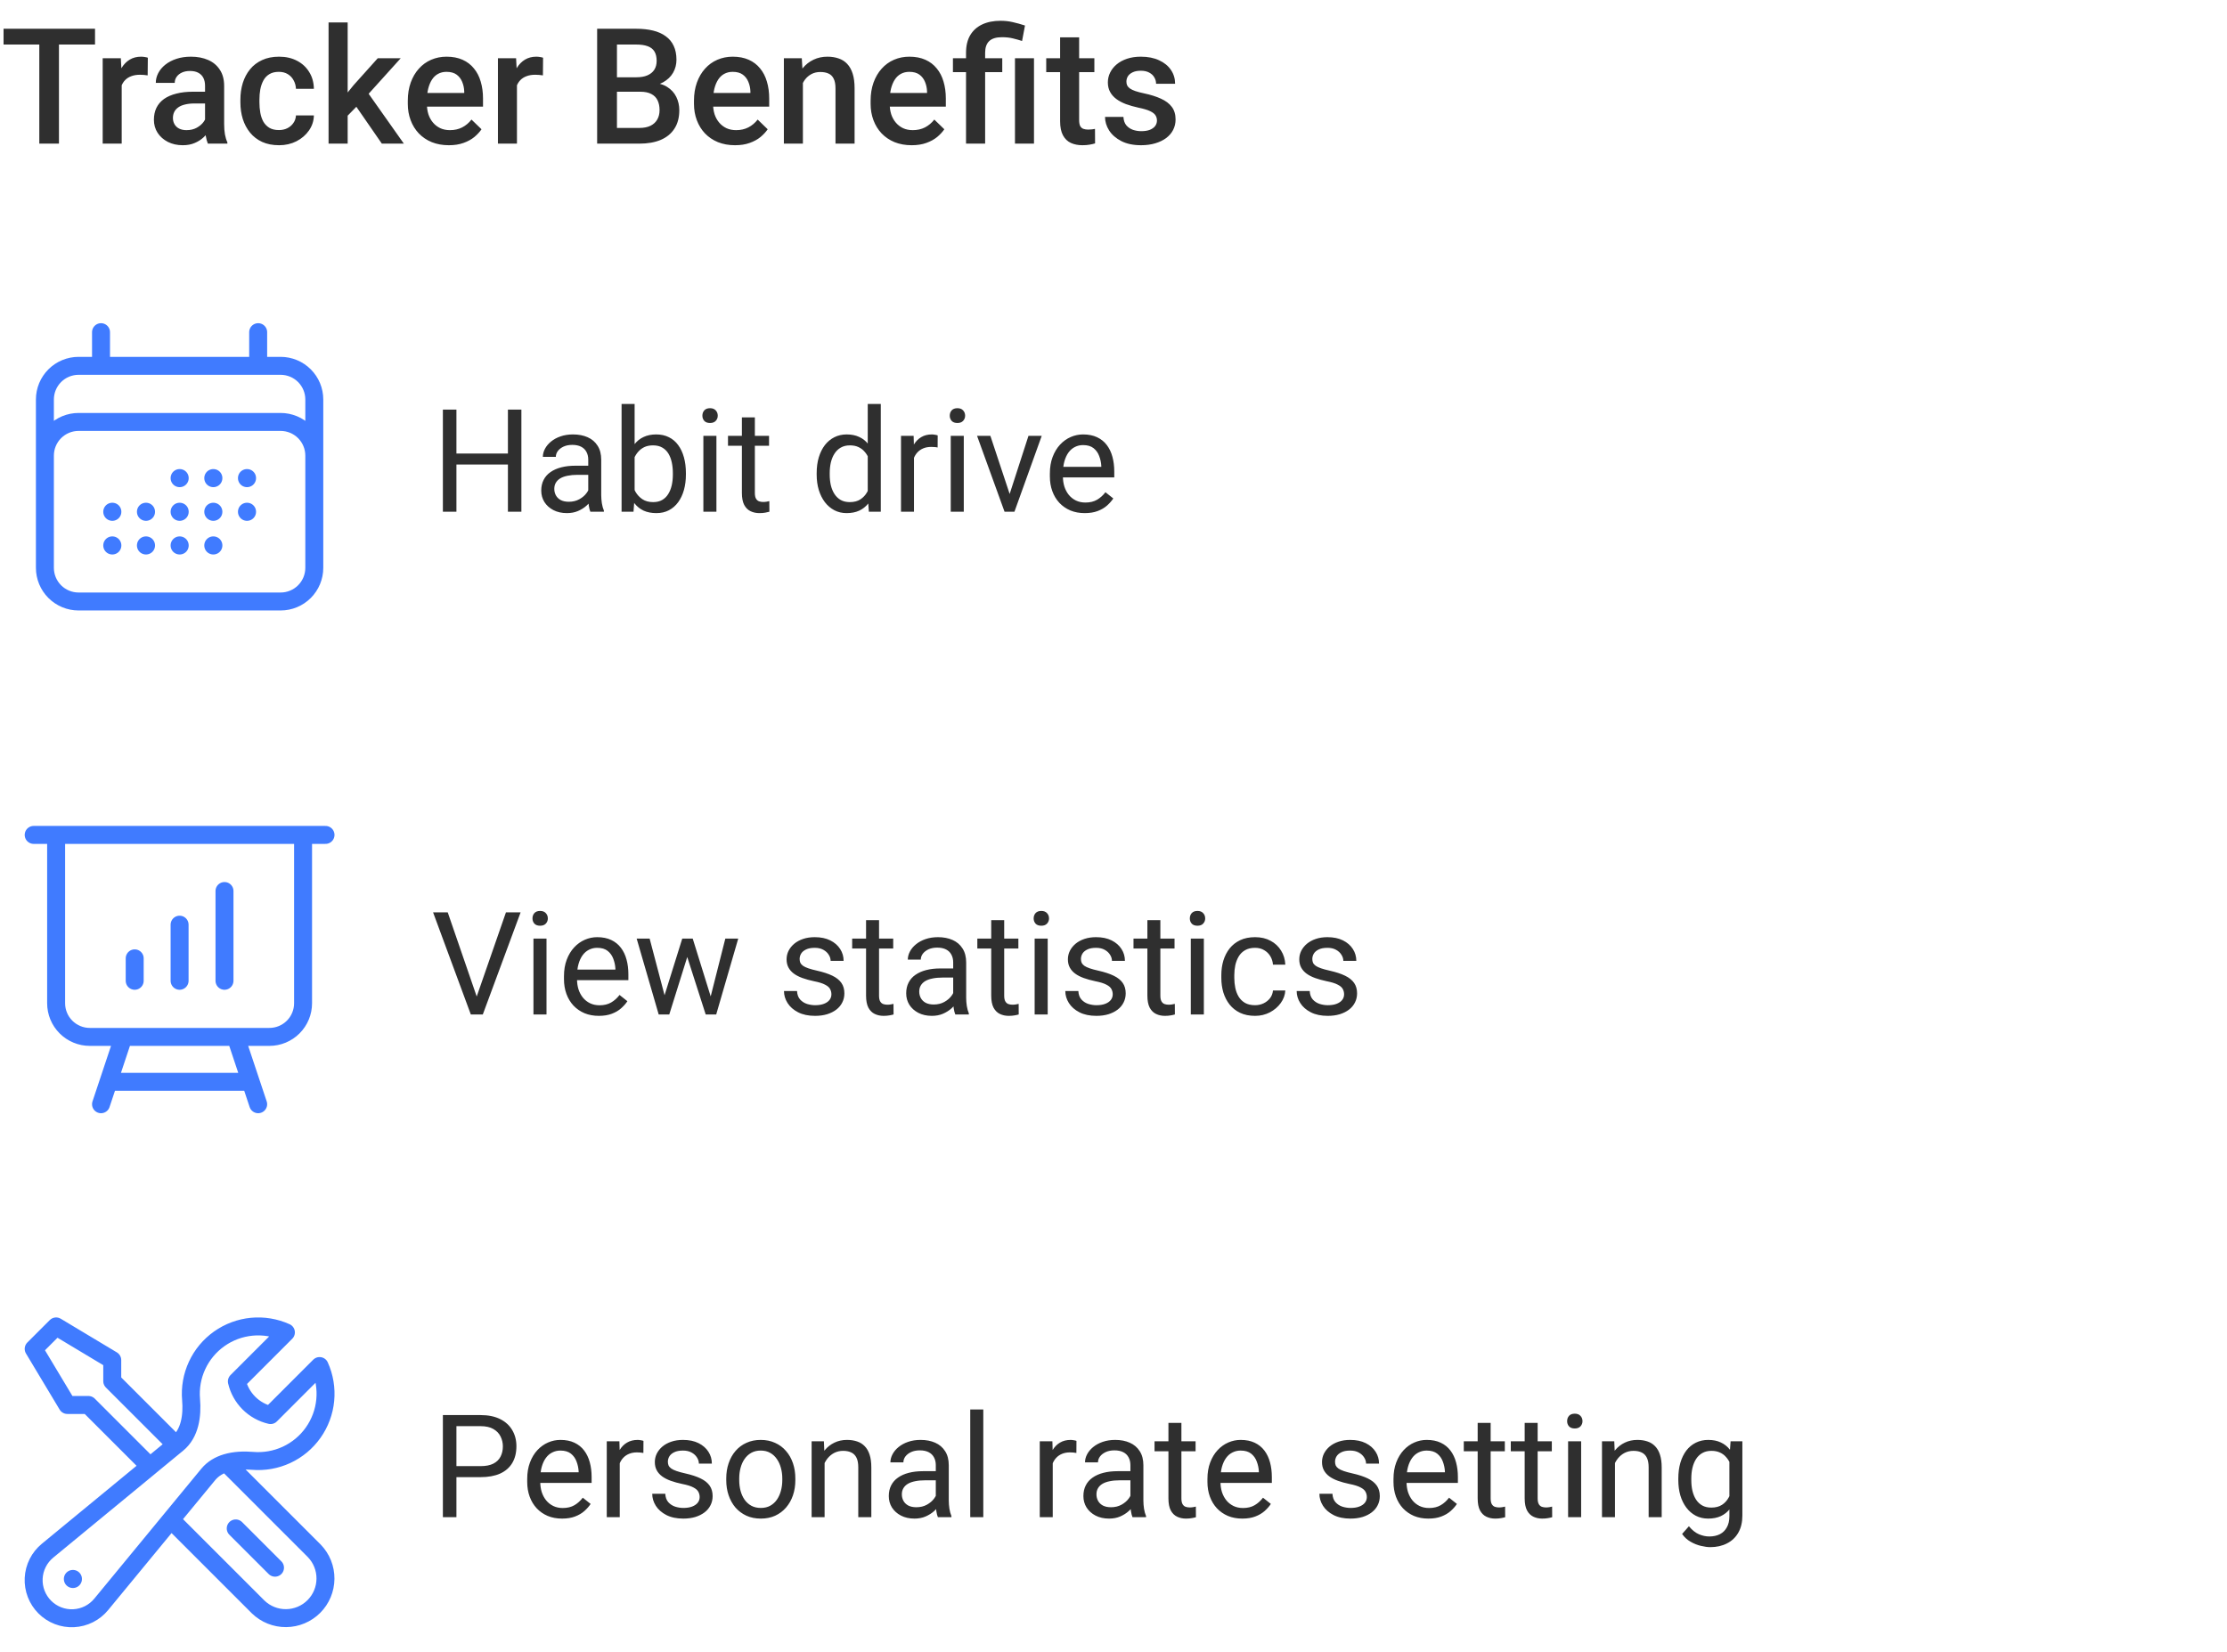 <svg width="248" height="184" viewBox="0 0 248 184" fill="none" xmlns="http://www.w3.org/2000/svg">
<path d="M6.565 3.203V16H4.377V3.203H6.565ZM10.582 3.203V4.961H0.396V3.203H10.582ZM13.553 8.301V16H11.435V6.49H13.456L13.553 8.301ZM16.462 6.429L16.444 8.397C16.315 8.374 16.175 8.356 16.023 8.345C15.876 8.333 15.729 8.327 15.583 8.327C15.22 8.327 14.9 8.38 14.625 8.485C14.35 8.585 14.118 8.731 13.931 8.925C13.749 9.112 13.608 9.341 13.509 9.61C13.409 9.88 13.351 10.182 13.333 10.516L12.85 10.551C12.85 9.953 12.908 9.399 13.025 8.89C13.143 8.38 13.318 7.932 13.553 7.545C13.793 7.158 14.092 6.856 14.449 6.64C14.812 6.423 15.231 6.314 15.706 6.314C15.835 6.314 15.973 6.326 16.119 6.35C16.271 6.373 16.386 6.399 16.462 6.429ZM22.834 14.093V9.558C22.834 9.218 22.773 8.925 22.649 8.679C22.526 8.433 22.339 8.242 22.087 8.107C21.841 7.973 21.53 7.905 21.155 7.905C20.81 7.905 20.511 7.964 20.259 8.081C20.007 8.198 19.811 8.356 19.67 8.556C19.529 8.755 19.459 8.98 19.459 9.232H17.35C17.35 8.857 17.44 8.494 17.622 8.143C17.804 7.791 18.067 7.478 18.413 7.202C18.759 6.927 19.172 6.71 19.652 6.552C20.133 6.394 20.672 6.314 21.27 6.314C21.984 6.314 22.617 6.435 23.168 6.675C23.725 6.915 24.161 7.278 24.477 7.765C24.8 8.245 24.961 8.849 24.961 9.575V13.803C24.961 14.236 24.99 14.626 25.049 14.972C25.113 15.312 25.204 15.607 25.321 15.859V16H23.15C23.051 15.771 22.972 15.481 22.913 15.13C22.86 14.773 22.834 14.427 22.834 14.093ZM23.142 10.217L23.159 11.526H21.639C21.246 11.526 20.9 11.565 20.602 11.641C20.303 11.711 20.054 11.816 19.855 11.957C19.655 12.098 19.506 12.268 19.406 12.467C19.307 12.666 19.257 12.892 19.257 13.144C19.257 13.396 19.315 13.627 19.433 13.838C19.55 14.043 19.72 14.204 19.942 14.321C20.171 14.438 20.446 14.497 20.769 14.497C21.202 14.497 21.58 14.409 21.902 14.233C22.23 14.052 22.488 13.832 22.676 13.574C22.863 13.31 22.963 13.062 22.975 12.827L23.66 13.768C23.59 14.008 23.47 14.266 23.3 14.541C23.13 14.816 22.907 15.08 22.632 15.332C22.362 15.578 22.037 15.78 21.656 15.938C21.281 16.097 20.848 16.176 20.355 16.176C19.734 16.176 19.181 16.053 18.694 15.807C18.208 15.555 17.827 15.218 17.552 14.796C17.276 14.368 17.139 13.885 17.139 13.346C17.139 12.842 17.232 12.396 17.42 12.01C17.613 11.617 17.895 11.289 18.264 11.025C18.639 10.762 19.096 10.562 19.635 10.428C20.174 10.287 20.789 10.217 21.48 10.217H23.142ZM31.061 14.488C31.406 14.488 31.717 14.421 31.992 14.286C32.273 14.146 32.499 13.952 32.669 13.706C32.845 13.46 32.941 13.176 32.959 12.854H34.954C34.942 13.469 34.761 14.028 34.409 14.532C34.058 15.036 33.592 15.438 33.012 15.736C32.432 16.029 31.79 16.176 31.087 16.176C30.36 16.176 29.727 16.053 29.189 15.807C28.649 15.555 28.201 15.209 27.844 14.77C27.486 14.33 27.217 13.823 27.035 13.249C26.859 12.675 26.771 12.06 26.771 11.403V11.096C26.771 10.44 26.859 9.824 27.035 9.25C27.217 8.67 27.486 8.16 27.844 7.721C28.201 7.281 28.649 6.938 29.189 6.692C29.727 6.44 30.357 6.314 31.078 6.314C31.84 6.314 32.508 6.467 33.082 6.771C33.656 7.07 34.107 7.489 34.435 8.028C34.77 8.562 34.942 9.183 34.954 9.892H32.959C32.941 9.54 32.853 9.224 32.695 8.942C32.543 8.655 32.326 8.427 32.045 8.257C31.77 8.087 31.439 8.002 31.052 8.002C30.624 8.002 30.27 8.09 29.988 8.266C29.707 8.436 29.487 8.67 29.329 8.969C29.171 9.262 29.057 9.593 28.986 9.962C28.922 10.325 28.89 10.703 28.89 11.096V11.403C28.89 11.796 28.922 12.177 28.986 12.546C29.051 12.915 29.162 13.246 29.32 13.539C29.484 13.826 29.707 14.058 29.988 14.233C30.27 14.403 30.627 14.488 31.061 14.488ZM38.716 2.5V16H36.589V2.5H38.716ZM44.622 6.49L40.482 11.078L38.215 13.398L37.661 11.605L39.375 9.487L42.065 6.49H44.622ZM42.522 16L39.437 11.535L40.773 10.05L44.974 16H42.522ZM49.983 16.176C49.28 16.176 48.645 16.061 48.076 15.833C47.514 15.599 47.033 15.273 46.635 14.857C46.242 14.441 45.94 13.952 45.73 13.39C45.519 12.827 45.413 12.221 45.413 11.57V11.219C45.413 10.475 45.522 9.801 45.738 9.197C45.955 8.594 46.257 8.078 46.644 7.65C47.03 7.217 47.487 6.886 48.015 6.657C48.542 6.429 49.113 6.314 49.728 6.314C50.408 6.314 51.003 6.429 51.513 6.657C52.023 6.886 52.444 7.208 52.778 7.624C53.118 8.034 53.37 8.523 53.534 9.092C53.704 9.66 53.789 10.287 53.789 10.973V11.878H46.441V10.357H51.697V10.19C51.685 9.81 51.609 9.452 51.469 9.118C51.334 8.784 51.126 8.515 50.845 8.31C50.563 8.104 50.188 8.002 49.72 8.002C49.368 8.002 49.055 8.078 48.779 8.23C48.51 8.377 48.284 8.591 48.102 8.872C47.921 9.153 47.78 9.493 47.681 9.892C47.587 10.284 47.54 10.727 47.54 11.219V11.57C47.54 11.986 47.596 12.373 47.707 12.73C47.824 13.082 47.994 13.39 48.217 13.653C48.44 13.917 48.709 14.125 49.025 14.277C49.342 14.424 49.702 14.497 50.106 14.497C50.616 14.497 51.07 14.395 51.469 14.19C51.867 13.984 52.213 13.694 52.506 13.319L53.622 14.4C53.417 14.699 53.15 14.986 52.822 15.262C52.494 15.531 52.093 15.751 51.618 15.921C51.149 16.091 50.605 16.176 49.983 16.176ZM57.568 8.301V16H55.45V6.49H57.472L57.568 8.301ZM60.477 6.429L60.46 8.397C60.331 8.374 60.19 8.356 60.038 8.345C59.892 8.333 59.745 8.327 59.599 8.327C59.235 8.327 58.916 8.38 58.641 8.485C58.365 8.585 58.134 8.731 57.946 8.925C57.765 9.112 57.624 9.341 57.524 9.61C57.425 9.88 57.366 10.182 57.349 10.516L56.865 10.551C56.865 9.953 56.924 9.399 57.041 8.89C57.158 8.38 57.334 7.932 57.568 7.545C57.809 7.158 58.107 6.856 58.465 6.64C58.828 6.423 59.247 6.314 59.722 6.314C59.851 6.314 59.988 6.326 60.135 6.35C60.287 6.373 60.401 6.399 60.477 6.429ZM71.297 10.217H68.036L68.019 8.608H70.866C71.347 8.608 71.754 8.538 72.088 8.397C72.428 8.251 72.686 8.043 72.861 7.773C73.037 7.498 73.125 7.167 73.125 6.78C73.125 6.353 73.043 6.004 72.879 5.734C72.715 5.465 72.463 5.269 72.123 5.146C71.789 5.022 71.361 4.961 70.84 4.961H68.704V16H66.498V3.203H70.84C71.543 3.203 72.17 3.271 72.721 3.405C73.277 3.54 73.749 3.751 74.136 4.038C74.528 4.319 74.824 4.677 75.023 5.11C75.228 5.544 75.331 6.06 75.331 6.657C75.331 7.185 75.205 7.668 74.953 8.107C74.701 8.541 74.329 8.896 73.837 9.171C73.345 9.446 72.732 9.61 72 9.663L71.297 10.217ZM71.2 16H67.342L68.335 14.251H71.2C71.698 14.251 72.114 14.169 72.448 14.005C72.782 13.835 73.031 13.604 73.195 13.31C73.365 13.012 73.45 12.663 73.45 12.265C73.45 11.849 73.377 11.488 73.231 11.184C73.084 10.873 72.853 10.636 72.536 10.472C72.22 10.302 71.807 10.217 71.297 10.217H68.818L68.836 8.608H72.061L72.562 9.215C73.266 9.238 73.843 9.394 74.294 9.681C74.751 9.968 75.091 10.34 75.314 10.797C75.536 11.254 75.647 11.746 75.647 12.273C75.647 13.088 75.469 13.771 75.111 14.321C74.76 14.872 74.253 15.291 73.591 15.578C72.929 15.859 72.132 16 71.2 16ZM81.853 16.176C81.149 16.176 80.514 16.061 79.945 15.833C79.383 15.599 78.902 15.273 78.504 14.857C78.111 14.441 77.81 13.952 77.599 13.39C77.388 12.827 77.282 12.221 77.282 11.57V11.219C77.282 10.475 77.391 9.801 77.607 9.197C77.824 8.594 78.126 8.078 78.513 7.65C78.899 7.217 79.356 6.886 79.884 6.657C80.411 6.429 80.982 6.314 81.598 6.314C82.277 6.314 82.872 6.429 83.382 6.657C83.892 6.886 84.314 7.208 84.647 7.624C84.987 8.034 85.239 8.523 85.403 9.092C85.573 9.66 85.658 10.287 85.658 10.973V11.878H78.311V10.357H83.566V10.19C83.555 9.81 83.478 9.452 83.338 9.118C83.203 8.784 82.995 8.515 82.714 8.31C82.433 8.104 82.058 8.002 81.589 8.002C81.237 8.002 80.924 8.078 80.648 8.23C80.379 8.377 80.153 8.591 79.972 8.872C79.79 9.153 79.649 9.493 79.55 9.892C79.456 10.284 79.409 10.727 79.409 11.219V11.57C79.409 11.986 79.465 12.373 79.576 12.73C79.693 13.082 79.863 13.39 80.086 13.653C80.309 13.917 80.578 14.125 80.894 14.277C81.211 14.424 81.571 14.497 81.976 14.497C82.485 14.497 82.939 14.395 83.338 14.19C83.736 13.984 84.082 13.694 84.375 13.319L85.491 14.4C85.286 14.699 85.019 14.986 84.691 15.262C84.363 15.531 83.962 15.751 83.487 15.921C83.019 16.091 82.474 16.176 81.853 16.176ZM89.411 8.521V16H87.293V6.49H89.288L89.411 8.521ZM89.033 10.894L88.348 10.885C88.353 10.211 88.447 9.593 88.629 9.03C88.816 8.468 89.074 7.984 89.402 7.58C89.736 7.176 90.135 6.865 90.598 6.648C91.061 6.426 91.576 6.314 92.144 6.314C92.602 6.314 93.015 6.379 93.384 6.508C93.759 6.631 94.078 6.833 94.342 7.114C94.611 7.396 94.816 7.762 94.957 8.213C95.098 8.658 95.168 9.206 95.168 9.856V16H93.041V9.848C93.041 9.391 92.974 9.03 92.839 8.767C92.71 8.497 92.519 8.307 92.268 8.195C92.022 8.078 91.714 8.02 91.345 8.02C90.981 8.02 90.656 8.096 90.369 8.248C90.082 8.4 89.839 8.608 89.64 8.872C89.446 9.136 89.297 9.44 89.191 9.786C89.086 10.132 89.033 10.501 89.033 10.894ZM101.522 16.176C100.819 16.176 100.184 16.061 99.615 15.833C99.053 15.599 98.572 15.273 98.174 14.857C97.781 14.441 97.48 13.952 97.269 13.39C97.058 12.827 96.952 12.221 96.952 11.57V11.219C96.952 10.475 97.061 9.801 97.277 9.197C97.494 8.594 97.796 8.078 98.183 7.65C98.569 7.217 99.026 6.886 99.554 6.657C100.081 6.429 100.652 6.314 101.268 6.314C101.947 6.314 102.542 6.429 103.052 6.657C103.562 6.886 103.983 7.208 104.317 7.624C104.657 8.034 104.909 8.523 105.073 9.092C105.243 9.66 105.328 10.287 105.328 10.973V11.878H97.981V10.357H103.236V10.19C103.225 9.81 103.148 9.452 103.008 9.118C102.873 8.784 102.665 8.515 102.384 8.31C102.103 8.104 101.728 8.002 101.259 8.002C100.907 8.002 100.594 8.078 100.318 8.23C100.049 8.377 99.823 8.591 99.642 8.872C99.46 9.153 99.319 9.493 99.22 9.892C99.126 10.284 99.079 10.727 99.079 11.219V11.57C99.079 11.986 99.135 12.373 99.246 12.73C99.363 13.082 99.533 13.39 99.756 13.653C99.978 13.917 100.248 14.125 100.564 14.277C100.881 14.424 101.241 14.497 101.646 14.497C102.155 14.497 102.609 14.395 103.008 14.19C103.406 13.984 103.752 13.694 104.045 13.319L105.161 14.4C104.956 14.699 104.689 14.986 104.361 15.262C104.033 15.531 103.632 15.751 103.157 15.921C102.688 16.091 102.144 16.176 101.522 16.176ZM109.705 16H107.578V5.875C107.578 5.107 107.73 4.46 108.035 3.933C108.346 3.405 108.788 3.004 109.362 2.729C109.942 2.453 110.631 2.315 111.428 2.315C111.896 2.315 112.348 2.365 112.781 2.465C113.221 2.564 113.675 2.69 114.144 2.843L113.818 4.565C113.52 4.466 113.188 4.372 112.825 4.284C112.462 4.19 112.043 4.144 111.568 4.144C110.93 4.144 110.458 4.29 110.153 4.583C109.854 4.87 109.705 5.301 109.705 5.875V16ZM111.612 6.49V8.037H106.119V6.49H111.612ZM115.146 6.49V16H113.027V6.49H115.146ZM121.869 6.49V8.037H116.508V6.49H121.869ZM118.055 4.161H120.173V13.372C120.173 13.665 120.214 13.891 120.296 14.049C120.384 14.201 120.504 14.304 120.656 14.356C120.809 14.409 120.987 14.435 121.192 14.435C121.339 14.435 121.479 14.427 121.614 14.409C121.749 14.392 121.857 14.374 121.939 14.356L121.948 15.974C121.772 16.026 121.567 16.073 121.333 16.114C121.104 16.155 120.841 16.176 120.542 16.176C120.056 16.176 119.625 16.091 119.25 15.921C118.875 15.745 118.582 15.461 118.371 15.068C118.16 14.676 118.055 14.154 118.055 13.504V4.161ZM128.839 13.425C128.839 13.214 128.786 13.023 128.681 12.854C128.575 12.678 128.373 12.52 128.074 12.379C127.781 12.238 127.348 12.109 126.773 11.992C126.27 11.881 125.807 11.749 125.385 11.597C124.969 11.438 124.611 11.248 124.312 11.025C124.014 10.803 123.782 10.539 123.618 10.234C123.454 9.93 123.372 9.578 123.372 9.18C123.372 8.793 123.457 8.427 123.627 8.081C123.797 7.735 124.04 7.431 124.356 7.167C124.673 6.903 125.057 6.695 125.508 6.543C125.965 6.391 126.475 6.314 127.037 6.314C127.834 6.314 128.517 6.449 129.085 6.719C129.659 6.982 130.099 7.343 130.403 7.8C130.708 8.251 130.86 8.761 130.86 9.329H128.742C128.742 9.077 128.678 8.843 128.549 8.626C128.426 8.403 128.238 8.225 127.986 8.09C127.734 7.949 127.418 7.879 127.037 7.879C126.674 7.879 126.372 7.938 126.132 8.055C125.897 8.166 125.722 8.312 125.604 8.494C125.493 8.676 125.438 8.875 125.438 9.092C125.438 9.25 125.467 9.394 125.525 9.522C125.59 9.646 125.695 9.76 125.842 9.865C125.988 9.965 126.188 10.059 126.439 10.146C126.697 10.234 127.02 10.319 127.406 10.401C128.133 10.554 128.757 10.75 129.278 10.99C129.806 11.225 130.21 11.529 130.491 11.904C130.772 12.273 130.913 12.742 130.913 13.31C130.913 13.732 130.822 14.119 130.641 14.471C130.465 14.816 130.207 15.118 129.867 15.376C129.527 15.628 129.12 15.824 128.646 15.965C128.177 16.105 127.649 16.176 127.063 16.176C126.202 16.176 125.473 16.023 124.875 15.719C124.277 15.408 123.823 15.013 123.513 14.532C123.208 14.046 123.056 13.542 123.056 13.021H125.104C125.127 13.413 125.235 13.727 125.429 13.961C125.628 14.19 125.874 14.356 126.167 14.462C126.466 14.562 126.773 14.611 127.09 14.611C127.471 14.611 127.79 14.562 128.048 14.462C128.306 14.356 128.502 14.216 128.637 14.04C128.771 13.858 128.839 13.653 128.839 13.425Z" fill="#2F2F2F"/>
<path d="M11.25 37V40.75M28.75 37V40.75M5 63.25V44.5C5 43.505 5.395 42.552 6.098 41.848C6.802 41.145 7.755 40.75 8.75 40.75H31.25C32.245 40.75 33.198 41.145 33.902 41.848C34.605 42.552 35 43.505 35 44.5V63.25M5 63.25C5 64.245 5.395 65.198 6.098 65.902C6.802 66.605 7.755 67 8.75 67H31.25C32.245 67 33.198 66.605 33.902 65.902C34.605 65.198 35 64.245 35 63.25M5 63.25V50.75C5 49.755 5.395 48.802 6.098 48.098C6.802 47.395 7.755 47 8.75 47H31.25C32.245 47 33.198 47.395 33.902 48.098C34.605 48.802 35 49.755 35 50.75V63.25M20 53.25H20.013V53.263H20V53.25ZM20 57H20.013V57.013H20V57ZM20 60.75H20.013V60.763H20V60.75ZM16.25 57H16.263V57.013H16.25V57ZM16.25 60.75H16.263V60.763H16.25V60.75ZM12.5 57H12.513V57.013H12.5V57ZM12.5 60.75H12.513V60.763H12.5V60.75ZM23.75 53.25H23.763V53.263H23.75V53.25ZM23.75 57H23.763V57.013H23.75V57ZM23.75 60.75H23.763V60.763H23.75V60.75ZM27.5 53.25H27.513V53.263H27.5V53.25ZM27.5 57H27.513V57.013H27.5V57Z" stroke="#407BFF" stroke-width="2" stroke-linecap="round" stroke-linejoin="round"/>
<path d="M56.75 50.516V51.742H50.594V50.516H56.75ZM50.828 45.625V57H49.32V45.625H50.828ZM58.062 45.625V57H56.562V45.625H58.062ZM65.508 55.555V51.203C65.508 50.87 65.44 50.581 65.305 50.336C65.174 50.086 64.977 49.893 64.711 49.758C64.445 49.622 64.117 49.555 63.727 49.555C63.362 49.555 63.042 49.617 62.766 49.742C62.495 49.867 62.281 50.031 62.125 50.234C61.974 50.438 61.898 50.656 61.898 50.891H60.453C60.453 50.589 60.531 50.289 60.688 49.992C60.844 49.695 61.068 49.427 61.359 49.188C61.656 48.943 62.01 48.75 62.422 48.609C62.839 48.464 63.302 48.391 63.812 48.391C64.427 48.391 64.969 48.495 65.438 48.703C65.912 48.911 66.281 49.227 66.547 49.648C66.818 50.065 66.953 50.589 66.953 51.219V55.156C66.953 55.438 66.977 55.737 67.023 56.055C67.076 56.372 67.151 56.646 67.25 56.875V57H65.742C65.669 56.833 65.612 56.612 65.57 56.336C65.529 56.055 65.508 55.794 65.508 55.555ZM65.758 51.875L65.773 52.891H64.312C63.901 52.891 63.534 52.925 63.211 52.992C62.888 53.055 62.617 53.151 62.398 53.281C62.18 53.411 62.013 53.575 61.898 53.773C61.784 53.966 61.727 54.193 61.727 54.453C61.727 54.719 61.786 54.961 61.906 55.18C62.026 55.398 62.206 55.573 62.445 55.703C62.69 55.828 62.99 55.891 63.344 55.891C63.786 55.891 64.177 55.797 64.516 55.609C64.854 55.422 65.122 55.193 65.32 54.922C65.523 54.651 65.633 54.388 65.648 54.133L66.266 54.828C66.229 55.047 66.13 55.289 65.969 55.555C65.807 55.82 65.591 56.075 65.32 56.32C65.055 56.56 64.737 56.76 64.367 56.922C64.003 57.078 63.591 57.156 63.133 57.156C62.56 57.156 62.057 57.044 61.625 56.82C61.198 56.596 60.865 56.297 60.625 55.922C60.391 55.542 60.273 55.117 60.273 54.648C60.273 54.195 60.362 53.797 60.539 53.453C60.716 53.104 60.971 52.815 61.305 52.586C61.638 52.352 62.039 52.175 62.508 52.055C62.977 51.935 63.5 51.875 64.078 51.875H65.758ZM69.219 45H70.672V55.359L70.547 57H69.219V45ZM76.383 52.703V52.867C76.383 53.482 76.31 54.052 76.164 54.578C76.018 55.099 75.805 55.552 75.523 55.938C75.242 56.323 74.898 56.622 74.492 56.836C74.086 57.05 73.62 57.156 73.094 57.156C72.557 57.156 72.086 57.065 71.68 56.883C71.279 56.695 70.94 56.427 70.664 56.078C70.388 55.729 70.167 55.307 70 54.812C69.838 54.318 69.727 53.76 69.664 53.141V52.422C69.727 51.797 69.838 51.237 70 50.742C70.167 50.247 70.388 49.825 70.664 49.477C70.94 49.122 71.279 48.854 71.68 48.672C72.081 48.484 72.547 48.391 73.078 48.391C73.609 48.391 74.081 48.495 74.492 48.703C74.904 48.906 75.247 49.198 75.523 49.578C75.805 49.958 76.018 50.414 76.164 50.945C76.31 51.471 76.383 52.057 76.383 52.703ZM74.93 52.867V52.703C74.93 52.281 74.891 51.885 74.812 51.516C74.734 51.141 74.609 50.812 74.438 50.531C74.266 50.245 74.039 50.021 73.758 49.859C73.477 49.693 73.13 49.609 72.719 49.609C72.354 49.609 72.037 49.672 71.766 49.797C71.5 49.922 71.273 50.091 71.086 50.305C70.898 50.513 70.745 50.753 70.625 51.023C70.51 51.289 70.424 51.565 70.367 51.852V53.734C70.451 54.099 70.586 54.45 70.773 54.789C70.966 55.122 71.221 55.396 71.539 55.609C71.862 55.823 72.26 55.93 72.734 55.93C73.125 55.93 73.458 55.852 73.734 55.695C74.016 55.534 74.242 55.312 74.414 55.031C74.591 54.75 74.721 54.425 74.805 54.055C74.888 53.685 74.93 53.289 74.93 52.867ZM79.781 48.547V57H78.328V48.547H79.781ZM78.219 46.305C78.219 46.07 78.289 45.872 78.43 45.711C78.576 45.55 78.789 45.469 79.07 45.469C79.346 45.469 79.557 45.55 79.703 45.711C79.854 45.872 79.93 46.07 79.93 46.305C79.93 46.529 79.854 46.721 79.703 46.883C79.557 47.039 79.346 47.117 79.07 47.117C78.789 47.117 78.576 47.039 78.43 46.883C78.289 46.721 78.219 46.529 78.219 46.305ZM85.641 48.547V49.656H81.07V48.547H85.641ZM82.617 46.492H84.062V54.906C84.062 55.193 84.107 55.409 84.195 55.555C84.284 55.7 84.398 55.797 84.539 55.844C84.68 55.891 84.831 55.914 84.992 55.914C85.112 55.914 85.237 55.904 85.367 55.883C85.503 55.857 85.604 55.836 85.672 55.82L85.68 57C85.565 57.036 85.414 57.07 85.227 57.102C85.044 57.138 84.823 57.156 84.562 57.156C84.208 57.156 83.883 57.086 83.586 56.945C83.289 56.805 83.052 56.57 82.875 56.242C82.703 55.909 82.617 55.461 82.617 54.898V46.492ZM96.633 55.359V45H98.086V57H96.758L96.633 55.359ZM90.945 52.867V52.703C90.945 52.057 91.023 51.471 91.18 50.945C91.341 50.414 91.568 49.958 91.859 49.578C92.156 49.198 92.508 48.906 92.914 48.703C93.326 48.495 93.784 48.391 94.289 48.391C94.82 48.391 95.284 48.484 95.68 48.672C96.081 48.854 96.419 49.122 96.695 49.477C96.977 49.825 97.198 50.247 97.359 50.742C97.521 51.237 97.633 51.797 97.695 52.422V53.141C97.638 53.76 97.526 54.318 97.359 54.812C97.198 55.307 96.977 55.729 96.695 56.078C96.419 56.427 96.081 56.695 95.68 56.883C95.279 57.065 94.81 57.156 94.273 57.156C93.779 57.156 93.326 57.05 92.914 56.836C92.508 56.622 92.156 56.323 91.859 55.938C91.568 55.552 91.341 55.099 91.18 54.578C91.023 54.052 90.945 53.482 90.945 52.867ZM92.398 52.703V52.867C92.398 53.289 92.44 53.685 92.523 54.055C92.612 54.425 92.747 54.75 92.93 55.031C93.112 55.312 93.344 55.534 93.625 55.695C93.906 55.852 94.242 55.93 94.633 55.93C95.112 55.93 95.505 55.828 95.812 55.625C96.125 55.422 96.375 55.154 96.562 54.82C96.75 54.487 96.896 54.125 97 53.734V51.852C96.938 51.565 96.846 51.289 96.727 51.023C96.612 50.753 96.461 50.513 96.273 50.305C96.091 50.091 95.865 49.922 95.594 49.797C95.328 49.672 95.013 49.609 94.648 49.609C94.253 49.609 93.912 49.693 93.625 49.859C93.344 50.021 93.112 50.245 92.93 50.531C92.747 50.812 92.612 51.141 92.523 51.516C92.44 51.885 92.398 52.281 92.398 52.703ZM101.781 49.875V57H100.336V48.547H101.742L101.781 49.875ZM104.422 48.5L104.414 49.844C104.294 49.818 104.18 49.802 104.07 49.797C103.966 49.786 103.846 49.781 103.711 49.781C103.378 49.781 103.083 49.833 102.828 49.938C102.573 50.042 102.357 50.188 102.18 50.375C102.003 50.562 101.862 50.786 101.758 51.047C101.659 51.302 101.594 51.583 101.562 51.891L101.156 52.125C101.156 51.615 101.206 51.135 101.305 50.688C101.409 50.24 101.568 49.844 101.781 49.5C101.995 49.151 102.266 48.88 102.594 48.688C102.927 48.49 103.323 48.391 103.781 48.391C103.885 48.391 104.005 48.404 104.141 48.43C104.276 48.45 104.37 48.474 104.422 48.5ZM107.328 48.547V57H105.875V48.547H107.328ZM105.766 46.305C105.766 46.07 105.836 45.872 105.977 45.711C106.122 45.55 106.336 45.469 106.617 45.469C106.893 45.469 107.104 45.55 107.25 45.711C107.401 45.872 107.477 46.07 107.477 46.305C107.477 46.529 107.401 46.721 107.25 46.883C107.104 47.039 106.893 47.117 106.617 47.117C106.336 47.117 106.122 47.039 105.977 46.883C105.836 46.721 105.766 46.529 105.766 46.305ZM112.219 55.695L114.531 48.547H116.008L112.969 57H112L112.219 55.695ZM110.289 48.547L112.672 55.734L112.836 57H111.867L108.805 48.547H110.289ZM120.797 57.156C120.208 57.156 119.674 57.057 119.195 56.859C118.721 56.656 118.312 56.372 117.969 56.008C117.63 55.643 117.37 55.211 117.188 54.711C117.005 54.211 116.914 53.664 116.914 53.07V52.742C116.914 52.055 117.016 51.443 117.219 50.906C117.422 50.365 117.698 49.906 118.047 49.531C118.396 49.156 118.792 48.872 119.234 48.68C119.677 48.487 120.135 48.391 120.609 48.391C121.214 48.391 121.734 48.495 122.172 48.703C122.615 48.911 122.977 49.203 123.258 49.578C123.539 49.948 123.747 50.385 123.883 50.891C124.018 51.391 124.086 51.938 124.086 52.531V53.18H117.773V52H122.641V51.891C122.62 51.516 122.542 51.151 122.406 50.797C122.276 50.443 122.068 50.151 121.781 49.922C121.495 49.693 121.104 49.578 120.609 49.578C120.281 49.578 119.979 49.648 119.703 49.789C119.427 49.925 119.19 50.128 118.992 50.398C118.794 50.669 118.641 51 118.531 51.391C118.422 51.781 118.367 52.232 118.367 52.742V53.07C118.367 53.471 118.422 53.849 118.531 54.203C118.646 54.552 118.81 54.859 119.023 55.125C119.242 55.391 119.505 55.599 119.812 55.75C120.125 55.901 120.479 55.977 120.875 55.977C121.385 55.977 121.818 55.872 122.172 55.664C122.526 55.456 122.836 55.177 123.102 54.828L123.977 55.523C123.794 55.8 123.562 56.062 123.281 56.312C123 56.562 122.654 56.766 122.242 56.922C121.836 57.078 121.354 57.156 120.797 57.156Z" fill="#2F2F2F"/>
<path d="M6.25 93V111.75C6.25 112.745 6.645 113.698 7.348 114.402C8.052 115.105 9.005 115.5 10 115.5H13.75M6.25 93H3.75M6.25 93H33.75M13.75 115.5H26.25M13.75 115.5L12.083 120.5M33.75 93H36.25M33.75 93V111.75C33.75 112.745 33.355 113.698 32.652 114.402C31.948 115.105 30.995 115.5 30 115.5H26.25M26.25 115.5L27.917 120.5M12.083 120.5H27.917M12.083 120.5L11.25 123M27.917 120.5L28.75 123M15 106.75V109.25M20 103V109.25M25 99.25V109.25" stroke="#407BFF" stroke-width="2" stroke-linecap="round" stroke-linejoin="round"/>
<path d="M52.992 111.273L56.344 101.625H57.977L53.766 113H52.602L52.992 111.273ZM49.859 101.625L53.18 111.273L53.594 113H52.43L48.227 101.625H49.859ZM60.859 104.547V113H59.406V104.547H60.859ZM59.297 102.305C59.297 102.07 59.367 101.872 59.508 101.711C59.654 101.549 59.867 101.469 60.148 101.469C60.425 101.469 60.635 101.549 60.781 101.711C60.932 101.872 61.008 102.07 61.008 102.305C61.008 102.529 60.932 102.721 60.781 102.883C60.635 103.039 60.425 103.117 60.148 103.117C59.867 103.117 59.654 103.039 59.508 102.883C59.367 102.721 59.297 102.529 59.297 102.305ZM66.688 113.156C66.099 113.156 65.565 113.057 65.086 112.859C64.612 112.656 64.203 112.372 63.859 112.008C63.521 111.643 63.26 111.211 63.078 110.711C62.896 110.211 62.805 109.664 62.805 109.07V108.742C62.805 108.055 62.906 107.443 63.109 106.906C63.312 106.365 63.589 105.906 63.938 105.531C64.287 105.156 64.682 104.872 65.125 104.68C65.568 104.487 66.026 104.391 66.5 104.391C67.104 104.391 67.625 104.495 68.062 104.703C68.505 104.911 68.867 105.203 69.148 105.578C69.43 105.948 69.638 106.385 69.773 106.891C69.909 107.391 69.977 107.938 69.977 108.531V109.18H63.664V108H68.531V107.891C68.51 107.516 68.432 107.151 68.297 106.797C68.167 106.443 67.958 106.151 67.672 105.922C67.385 105.693 66.995 105.578 66.5 105.578C66.172 105.578 65.87 105.648 65.594 105.789C65.318 105.924 65.081 106.128 64.883 106.398C64.685 106.669 64.531 107 64.422 107.391C64.312 107.781 64.258 108.232 64.258 108.742V109.07C64.258 109.471 64.312 109.849 64.422 110.203C64.537 110.552 64.701 110.859 64.914 111.125C65.133 111.391 65.396 111.599 65.703 111.75C66.016 111.901 66.37 111.977 66.766 111.977C67.276 111.977 67.708 111.872 68.062 111.664C68.417 111.456 68.727 111.177 68.992 110.828L69.867 111.523C69.685 111.799 69.453 112.062 69.172 112.312C68.891 112.562 68.544 112.766 68.133 112.922C67.727 113.078 67.245 113.156 66.688 113.156ZM73.805 111.5L75.977 104.547H76.93L76.742 105.93L74.531 113H73.602L73.805 111.5ZM72.344 104.547L74.195 111.578L74.328 113H73.352L70.898 104.547H72.344ZM79.008 111.523L80.773 104.547H82.211L79.758 113H78.789L79.008 111.523ZM77.141 104.547L79.266 111.383L79.508 113H78.586L76.312 105.914L76.125 104.547H77.141ZM92.586 110.758C92.586 110.549 92.539 110.357 92.445 110.18C92.357 109.997 92.172 109.833 91.891 109.688C91.615 109.536 91.198 109.406 90.641 109.297C90.172 109.198 89.747 109.081 89.367 108.945C88.992 108.81 88.672 108.646 88.406 108.453C88.146 108.26 87.945 108.034 87.805 107.773C87.664 107.513 87.594 107.208 87.594 106.859C87.594 106.526 87.667 106.211 87.812 105.914C87.963 105.617 88.174 105.354 88.445 105.125C88.721 104.896 89.052 104.716 89.438 104.586C89.823 104.456 90.253 104.391 90.727 104.391C91.404 104.391 91.982 104.51 92.461 104.75C92.94 104.99 93.307 105.31 93.562 105.711C93.818 106.107 93.945 106.547 93.945 107.031H92.5C92.5 106.797 92.43 106.57 92.289 106.352C92.154 106.128 91.953 105.943 91.688 105.797C91.427 105.651 91.107 105.578 90.727 105.578C90.326 105.578 90 105.641 89.75 105.766C89.505 105.885 89.326 106.039 89.211 106.227C89.102 106.414 89.047 106.612 89.047 106.82C89.047 106.977 89.073 107.117 89.125 107.242C89.182 107.362 89.281 107.474 89.422 107.578C89.562 107.677 89.76 107.771 90.016 107.859C90.271 107.948 90.596 108.036 90.992 108.125C91.685 108.281 92.255 108.469 92.703 108.688C93.151 108.906 93.484 109.174 93.703 109.492C93.922 109.81 94.031 110.195 94.031 110.648C94.031 111.018 93.953 111.357 93.797 111.664C93.646 111.971 93.424 112.237 93.133 112.461C92.846 112.68 92.503 112.852 92.102 112.977C91.706 113.096 91.26 113.156 90.766 113.156C90.021 113.156 89.391 113.023 88.875 112.758C88.359 112.492 87.969 112.148 87.703 111.727C87.438 111.305 87.305 110.859 87.305 110.391H88.758C88.779 110.786 88.893 111.102 89.102 111.336C89.31 111.565 89.565 111.729 89.867 111.828C90.169 111.922 90.469 111.969 90.766 111.969C91.162 111.969 91.492 111.917 91.758 111.812C92.029 111.708 92.234 111.565 92.375 111.383C92.516 111.201 92.586 110.992 92.586 110.758ZM99.469 104.547V105.656H94.898V104.547H99.469ZM96.445 102.492H97.891V110.906C97.891 111.193 97.935 111.409 98.023 111.555C98.112 111.701 98.227 111.797 98.367 111.844C98.508 111.891 98.659 111.914 98.82 111.914C98.94 111.914 99.065 111.904 99.195 111.883C99.331 111.857 99.432 111.836 99.5 111.82L99.508 113C99.393 113.036 99.242 113.07 99.055 113.102C98.872 113.138 98.651 113.156 98.391 113.156C98.037 113.156 97.711 113.086 97.414 112.945C97.117 112.805 96.88 112.57 96.703 112.242C96.531 111.909 96.445 111.461 96.445 110.898V102.492ZM106.148 111.555V107.203C106.148 106.87 106.081 106.581 105.945 106.336C105.815 106.086 105.617 105.893 105.352 105.758C105.086 105.622 104.758 105.555 104.367 105.555C104.003 105.555 103.682 105.617 103.406 105.742C103.135 105.867 102.922 106.031 102.766 106.234C102.615 106.438 102.539 106.656 102.539 106.891H101.094C101.094 106.589 101.172 106.289 101.328 105.992C101.484 105.695 101.708 105.427 102 105.188C102.297 104.943 102.651 104.75 103.062 104.609C103.479 104.464 103.943 104.391 104.453 104.391C105.068 104.391 105.609 104.495 106.078 104.703C106.552 104.911 106.922 105.227 107.188 105.648C107.458 106.065 107.594 106.589 107.594 107.219V111.156C107.594 111.438 107.617 111.737 107.664 112.055C107.716 112.372 107.792 112.646 107.891 112.875V113H106.383C106.31 112.833 106.253 112.612 106.211 112.336C106.169 112.055 106.148 111.794 106.148 111.555ZM106.398 107.875L106.414 108.891H104.953C104.542 108.891 104.174 108.924 103.852 108.992C103.529 109.055 103.258 109.151 103.039 109.281C102.82 109.411 102.654 109.576 102.539 109.773C102.424 109.966 102.367 110.193 102.367 110.453C102.367 110.719 102.427 110.961 102.547 111.18C102.667 111.398 102.846 111.573 103.086 111.703C103.331 111.828 103.63 111.891 103.984 111.891C104.427 111.891 104.818 111.797 105.156 111.609C105.495 111.422 105.763 111.193 105.961 110.922C106.164 110.651 106.273 110.388 106.289 110.133L106.906 110.828C106.87 111.047 106.771 111.289 106.609 111.555C106.448 111.82 106.232 112.076 105.961 112.32C105.695 112.56 105.378 112.76 105.008 112.922C104.643 113.078 104.232 113.156 103.773 113.156C103.201 113.156 102.698 113.044 102.266 112.82C101.839 112.596 101.505 112.297 101.266 111.922C101.031 111.542 100.914 111.117 100.914 110.648C100.914 110.195 101.003 109.797 101.18 109.453C101.357 109.104 101.612 108.815 101.945 108.586C102.279 108.352 102.68 108.174 103.148 108.055C103.617 107.935 104.141 107.875 104.719 107.875H106.398ZM113.406 104.547V105.656H108.836V104.547H113.406ZM110.383 102.492H111.828V110.906C111.828 111.193 111.872 111.409 111.961 111.555C112.049 111.701 112.164 111.797 112.305 111.844C112.445 111.891 112.596 111.914 112.758 111.914C112.878 111.914 113.003 111.904 113.133 111.883C113.268 111.857 113.37 111.836 113.438 111.82L113.445 113C113.331 113.036 113.18 113.07 112.992 113.102C112.81 113.138 112.589 113.156 112.328 113.156C111.974 113.156 111.648 113.086 111.352 112.945C111.055 112.805 110.818 112.57 110.641 112.242C110.469 111.909 110.383 111.461 110.383 110.898V102.492ZM116.672 104.547V113H115.219V104.547H116.672ZM115.109 102.305C115.109 102.07 115.18 101.872 115.32 101.711C115.466 101.549 115.68 101.469 115.961 101.469C116.237 101.469 116.448 101.549 116.594 101.711C116.745 101.872 116.82 102.07 116.82 102.305C116.82 102.529 116.745 102.721 116.594 102.883C116.448 103.039 116.237 103.117 115.961 103.117C115.68 103.117 115.466 103.039 115.32 102.883C115.18 102.721 115.109 102.529 115.109 102.305ZM123.914 110.758C123.914 110.549 123.867 110.357 123.773 110.18C123.685 109.997 123.5 109.833 123.219 109.688C122.943 109.536 122.526 109.406 121.969 109.297C121.5 109.198 121.076 109.081 120.695 108.945C120.32 108.81 120 108.646 119.734 108.453C119.474 108.26 119.273 108.034 119.133 107.773C118.992 107.513 118.922 107.208 118.922 106.859C118.922 106.526 118.995 106.211 119.141 105.914C119.292 105.617 119.503 105.354 119.773 105.125C120.049 104.896 120.38 104.716 120.766 104.586C121.151 104.456 121.581 104.391 122.055 104.391C122.732 104.391 123.31 104.51 123.789 104.75C124.268 104.99 124.635 105.31 124.891 105.711C125.146 106.107 125.273 106.547 125.273 107.031H123.828C123.828 106.797 123.758 106.57 123.617 106.352C123.482 106.128 123.281 105.943 123.016 105.797C122.755 105.651 122.435 105.578 122.055 105.578C121.654 105.578 121.328 105.641 121.078 105.766C120.833 105.885 120.654 106.039 120.539 106.227C120.43 106.414 120.375 106.612 120.375 106.82C120.375 106.977 120.401 107.117 120.453 107.242C120.51 107.362 120.609 107.474 120.75 107.578C120.891 107.677 121.089 107.771 121.344 107.859C121.599 107.948 121.924 108.036 122.32 108.125C123.013 108.281 123.583 108.469 124.031 108.688C124.479 108.906 124.812 109.174 125.031 109.492C125.25 109.81 125.359 110.195 125.359 110.648C125.359 111.018 125.281 111.357 125.125 111.664C124.974 111.971 124.753 112.237 124.461 112.461C124.174 112.68 123.831 112.852 123.43 112.977C123.034 113.096 122.589 113.156 122.094 113.156C121.349 113.156 120.719 113.023 120.203 112.758C119.688 112.492 119.297 112.148 119.031 111.727C118.766 111.305 118.633 110.859 118.633 110.391H120.086C120.107 110.786 120.221 111.102 120.43 111.336C120.638 111.565 120.893 111.729 121.195 111.828C121.497 111.922 121.797 111.969 122.094 111.969C122.49 111.969 122.82 111.917 123.086 111.812C123.357 111.708 123.562 111.565 123.703 111.383C123.844 111.201 123.914 110.992 123.914 110.758ZM130.797 104.547V105.656H126.227V104.547H130.797ZM127.773 102.492H129.219V110.906C129.219 111.193 129.263 111.409 129.352 111.555C129.44 111.701 129.555 111.797 129.695 111.844C129.836 111.891 129.987 111.914 130.148 111.914C130.268 111.914 130.393 111.904 130.523 111.883C130.659 111.857 130.76 111.836 130.828 111.82L130.836 113C130.721 113.036 130.57 113.07 130.383 113.102C130.201 113.138 129.979 113.156 129.719 113.156C129.365 113.156 129.039 113.086 128.742 112.945C128.445 112.805 128.208 112.57 128.031 112.242C127.859 111.909 127.773 111.461 127.773 110.898V102.492ZM134.062 104.547V113H132.609V104.547H134.062ZM132.5 102.305C132.5 102.07 132.57 101.872 132.711 101.711C132.857 101.549 133.07 101.469 133.352 101.469C133.628 101.469 133.839 101.549 133.984 101.711C134.135 101.872 134.211 102.07 134.211 102.305C134.211 102.529 134.135 102.721 133.984 102.883C133.839 103.039 133.628 103.117 133.352 103.117C133.07 103.117 132.857 103.039 132.711 102.883C132.57 102.721 132.5 102.529 132.5 102.305ZM139.766 111.969C140.109 111.969 140.427 111.898 140.719 111.758C141.01 111.617 141.25 111.424 141.438 111.18C141.625 110.93 141.732 110.646 141.758 110.328H143.133C143.107 110.828 142.938 111.294 142.625 111.727C142.318 112.154 141.914 112.5 141.414 112.766C140.914 113.026 140.365 113.156 139.766 113.156C139.13 113.156 138.576 113.044 138.102 112.82C137.633 112.596 137.242 112.289 136.93 111.898C136.622 111.508 136.391 111.06 136.234 110.555C136.083 110.044 136.008 109.505 136.008 108.938V108.609C136.008 108.042 136.083 107.505 136.234 107C136.391 106.49 136.622 106.039 136.93 105.648C137.242 105.258 137.633 104.951 138.102 104.727C138.576 104.503 139.13 104.391 139.766 104.391C140.427 104.391 141.005 104.526 141.5 104.797C141.995 105.062 142.383 105.427 142.664 105.891C142.951 106.349 143.107 106.87 143.133 107.453H141.758C141.732 107.104 141.633 106.789 141.461 106.508C141.294 106.227 141.065 106.003 140.773 105.836C140.487 105.664 140.151 105.578 139.766 105.578C139.323 105.578 138.951 105.667 138.648 105.844C138.352 106.016 138.115 106.25 137.938 106.547C137.766 106.839 137.641 107.164 137.562 107.523C137.49 107.878 137.453 108.24 137.453 108.609V108.938C137.453 109.307 137.49 109.672 137.562 110.031C137.635 110.391 137.758 110.716 137.93 111.008C138.107 111.299 138.344 111.534 138.641 111.711C138.943 111.883 139.318 111.969 139.766 111.969ZM149.68 110.758C149.68 110.549 149.633 110.357 149.539 110.18C149.451 109.997 149.266 109.833 148.984 109.688C148.708 109.536 148.292 109.406 147.734 109.297C147.266 109.198 146.841 109.081 146.461 108.945C146.086 108.81 145.766 108.646 145.5 108.453C145.24 108.26 145.039 108.034 144.898 107.773C144.758 107.513 144.688 107.208 144.688 106.859C144.688 106.526 144.76 106.211 144.906 105.914C145.057 105.617 145.268 105.354 145.539 105.125C145.815 104.896 146.146 104.716 146.531 104.586C146.917 104.456 147.346 104.391 147.82 104.391C148.497 104.391 149.076 104.51 149.555 104.75C150.034 104.99 150.401 105.31 150.656 105.711C150.911 106.107 151.039 106.547 151.039 107.031H149.594C149.594 106.797 149.523 106.57 149.383 106.352C149.247 106.128 149.047 105.943 148.781 105.797C148.521 105.651 148.201 105.578 147.82 105.578C147.419 105.578 147.094 105.641 146.844 105.766C146.599 105.885 146.419 106.039 146.305 106.227C146.195 106.414 146.141 106.612 146.141 106.82C146.141 106.977 146.167 107.117 146.219 107.242C146.276 107.362 146.375 107.474 146.516 107.578C146.656 107.677 146.854 107.771 147.109 107.859C147.365 107.948 147.69 108.036 148.086 108.125C148.779 108.281 149.349 108.469 149.797 108.688C150.245 108.906 150.578 109.174 150.797 109.492C151.016 109.81 151.125 110.195 151.125 110.648C151.125 111.018 151.047 111.357 150.891 111.664C150.74 111.971 150.518 112.237 150.227 112.461C149.94 112.68 149.596 112.852 149.195 112.977C148.799 113.096 148.354 113.156 147.859 113.156C147.115 113.156 146.484 113.023 145.969 112.758C145.453 112.492 145.062 112.148 144.797 111.727C144.531 111.305 144.398 110.859 144.398 110.391H145.852C145.872 110.786 145.987 111.102 146.195 111.336C146.404 111.565 146.659 111.729 146.961 111.828C147.263 111.922 147.562 111.969 147.859 111.969C148.255 111.969 148.586 111.917 148.852 111.812C149.122 111.708 149.328 111.565 149.469 111.383C149.609 111.201 149.68 110.992 149.68 110.758Z" fill="#2F2F2F"/>
<path d="M19.033 169.283L28.75 179C29.583 179.807 30.7 180.254 31.86 180.244C33.02 180.235 34.13 179.77 34.95 178.95C35.77 178.13 36.235 177.02 36.244 175.86C36.254 174.7 35.807 173.583 35 172.75L25.205 162.955M19.033 169.283L23.193 164.233C23.722 163.593 24.427 163.19 25.207 162.957C26.123 162.683 27.145 162.643 28.112 162.723C29.415 162.835 30.724 162.604 31.911 162.054C33.097 161.503 34.119 160.652 34.874 159.585C35.63 158.517 36.094 157.271 36.219 155.969C36.344 154.667 36.127 153.355 35.588 152.163L30.128 157.625C29.215 157.414 28.379 156.95 27.716 156.287C27.053 155.624 26.59 154.788 26.378 153.875L31.838 148.415C30.646 147.877 29.334 147.659 28.033 147.784C26.731 147.91 25.484 148.373 24.417 149.129C23.35 149.885 22.498 150.906 21.948 152.093C21.397 153.279 21.166 154.589 21.278 155.892C21.43 157.685 21.16 159.665 19.772 160.808L19.602 160.95M19.033 169.283L11.275 178.705C10.899 179.163 10.431 179.538 9.902 179.805C9.372 180.071 8.793 180.224 8.201 180.253C7.608 180.282 7.017 180.187 6.464 179.974C5.91 179.76 5.408 179.434 4.989 179.014C4.57 178.595 4.243 178.093 4.03 177.54C3.816 176.987 3.721 176.395 3.75 175.803C3.779 175.211 3.932 174.631 4.199 174.102C4.465 173.572 4.84 173.104 5.298 172.728L16.693 163.345L9.848 156.5H7.5L3.75 150.25L6.25 147.75L12.5 151.5V153.848L19.6 160.948L16.692 163.343M30.625 174.625L26.25 170.25M8.112 175.875H8.125V175.888H8.112V175.875Z" stroke="#407BFF" stroke-width="2" stroke-linecap="round" stroke-linejoin="round"/>
<path d="M53.516 164.539H50.477V163.312H53.516C54.104 163.312 54.581 163.219 54.945 163.031C55.31 162.844 55.575 162.583 55.742 162.25C55.914 161.917 56 161.536 56 161.109C56 160.719 55.914 160.352 55.742 160.008C55.575 159.664 55.31 159.388 54.945 159.18C54.581 158.966 54.104 158.859 53.516 158.859H50.828V169H49.32V157.625H53.516C54.375 157.625 55.102 157.773 55.695 158.07C56.289 158.367 56.74 158.779 57.047 159.305C57.354 159.826 57.508 160.422 57.508 161.094C57.508 161.823 57.354 162.445 57.047 162.961C56.74 163.477 56.289 163.87 55.695 164.141C55.102 164.406 54.375 164.539 53.516 164.539ZM62.594 169.156C62.005 169.156 61.471 169.057 60.992 168.859C60.518 168.656 60.109 168.372 59.766 168.008C59.427 167.643 59.167 167.211 58.984 166.711C58.802 166.211 58.711 165.664 58.711 165.07V164.742C58.711 164.055 58.812 163.443 59.016 162.906C59.219 162.365 59.495 161.906 59.844 161.531C60.193 161.156 60.589 160.872 61.031 160.68C61.474 160.487 61.932 160.391 62.406 160.391C63.01 160.391 63.531 160.495 63.969 160.703C64.412 160.911 64.773 161.203 65.055 161.578C65.336 161.948 65.544 162.385 65.68 162.891C65.815 163.391 65.883 163.938 65.883 164.531V165.18H59.57V164H64.438V163.891C64.417 163.516 64.338 163.151 64.203 162.797C64.073 162.443 63.865 162.151 63.578 161.922C63.292 161.693 62.901 161.578 62.406 161.578C62.078 161.578 61.776 161.648 61.5 161.789C61.224 161.924 60.987 162.128 60.789 162.398C60.591 162.669 60.438 163 60.328 163.391C60.219 163.781 60.164 164.232 60.164 164.742V165.07C60.164 165.471 60.219 165.849 60.328 166.203C60.443 166.552 60.607 166.859 60.82 167.125C61.039 167.391 61.302 167.599 61.609 167.75C61.922 167.901 62.276 167.977 62.672 167.977C63.182 167.977 63.615 167.872 63.969 167.664C64.323 167.456 64.633 167.177 64.898 166.828L65.773 167.523C65.591 167.799 65.359 168.062 65.078 168.312C64.797 168.562 64.451 168.766 64.039 168.922C63.633 169.078 63.151 169.156 62.594 169.156ZM69.016 161.875V169H67.57V160.547H68.977L69.016 161.875ZM71.656 160.5L71.648 161.844C71.529 161.818 71.414 161.802 71.305 161.797C71.201 161.786 71.081 161.781 70.945 161.781C70.612 161.781 70.318 161.833 70.062 161.938C69.807 162.042 69.591 162.188 69.414 162.375C69.237 162.562 69.096 162.786 68.992 163.047C68.893 163.302 68.828 163.583 68.797 163.891L68.391 164.125C68.391 163.615 68.44 163.135 68.539 162.688C68.643 162.24 68.802 161.844 69.016 161.5C69.229 161.151 69.5 160.88 69.828 160.688C70.162 160.49 70.557 160.391 71.016 160.391C71.12 160.391 71.24 160.404 71.375 160.43C71.51 160.451 71.604 160.474 71.656 160.5ZM77.914 166.758C77.914 166.549 77.867 166.357 77.773 166.18C77.685 165.997 77.5 165.833 77.219 165.688C76.943 165.536 76.526 165.406 75.969 165.297C75.5 165.198 75.076 165.081 74.695 164.945C74.32 164.81 74 164.646 73.734 164.453C73.474 164.26 73.273 164.034 73.133 163.773C72.992 163.513 72.922 163.208 72.922 162.859C72.922 162.526 72.995 162.211 73.141 161.914C73.292 161.617 73.503 161.354 73.773 161.125C74.049 160.896 74.38 160.716 74.766 160.586C75.151 160.456 75.581 160.391 76.055 160.391C76.732 160.391 77.31 160.51 77.789 160.75C78.268 160.99 78.635 161.31 78.891 161.711C79.146 162.107 79.273 162.547 79.273 163.031H77.828C77.828 162.797 77.758 162.57 77.617 162.352C77.482 162.128 77.281 161.943 77.016 161.797C76.755 161.651 76.435 161.578 76.055 161.578C75.654 161.578 75.328 161.641 75.078 161.766C74.833 161.885 74.654 162.039 74.539 162.227C74.43 162.414 74.375 162.612 74.375 162.82C74.375 162.977 74.401 163.117 74.453 163.242C74.51 163.362 74.609 163.474 74.75 163.578C74.891 163.677 75.088 163.771 75.344 163.859C75.599 163.948 75.924 164.036 76.32 164.125C77.013 164.281 77.583 164.469 78.031 164.688C78.479 164.906 78.812 165.174 79.031 165.492C79.25 165.81 79.359 166.195 79.359 166.648C79.359 167.018 79.281 167.357 79.125 167.664C78.974 167.971 78.753 168.237 78.461 168.461C78.174 168.68 77.831 168.852 77.43 168.977C77.034 169.096 76.588 169.156 76.094 169.156C75.349 169.156 74.719 169.023 74.203 168.758C73.688 168.492 73.297 168.148 73.031 167.727C72.766 167.305 72.633 166.859 72.633 166.391H74.086C74.107 166.786 74.221 167.102 74.43 167.336C74.638 167.565 74.893 167.729 75.195 167.828C75.497 167.922 75.797 167.969 76.094 167.969C76.49 167.969 76.82 167.917 77.086 167.812C77.357 167.708 77.562 167.565 77.703 167.383C77.844 167.201 77.914 166.992 77.914 166.758ZM80.875 164.867V164.688C80.875 164.078 80.963 163.513 81.141 162.992C81.318 162.466 81.573 162.01 81.906 161.625C82.24 161.234 82.643 160.932 83.117 160.719C83.591 160.5 84.122 160.391 84.711 160.391C85.305 160.391 85.838 160.5 86.312 160.719C86.792 160.932 87.198 161.234 87.531 161.625C87.87 162.01 88.128 162.466 88.305 162.992C88.482 163.513 88.57 164.078 88.57 164.688V164.867C88.57 165.477 88.482 166.042 88.305 166.562C88.128 167.083 87.87 167.539 87.531 167.93C87.198 168.315 86.794 168.617 86.32 168.836C85.852 169.049 85.32 169.156 84.727 169.156C84.133 169.156 83.599 169.049 83.125 168.836C82.651 168.617 82.245 168.315 81.906 167.93C81.573 167.539 81.318 167.083 81.141 166.562C80.963 166.042 80.875 165.477 80.875 164.867ZM82.32 164.688V164.867C82.32 165.289 82.37 165.688 82.469 166.062C82.568 166.432 82.716 166.76 82.914 167.047C83.117 167.333 83.37 167.56 83.672 167.727C83.974 167.888 84.326 167.969 84.727 167.969C85.122 167.969 85.469 167.888 85.766 167.727C86.068 167.56 86.318 167.333 86.516 167.047C86.713 166.76 86.862 166.432 86.961 166.062C87.065 165.688 87.117 165.289 87.117 164.867V164.688C87.117 164.271 87.065 163.878 86.961 163.508C86.862 163.133 86.711 162.802 86.508 162.516C86.31 162.224 86.06 161.995 85.758 161.828C85.461 161.661 85.112 161.578 84.711 161.578C84.315 161.578 83.966 161.661 83.664 161.828C83.367 161.995 83.117 162.224 82.914 162.516C82.716 162.802 82.568 163.133 82.469 163.508C82.37 163.878 82.32 164.271 82.32 164.688ZM91.828 162.352V169H90.383V160.547H91.75L91.828 162.352ZM91.484 164.453L90.883 164.43C90.888 163.852 90.974 163.318 91.141 162.828C91.307 162.333 91.542 161.904 91.844 161.539C92.146 161.174 92.505 160.893 92.922 160.695C93.344 160.492 93.81 160.391 94.32 160.391C94.737 160.391 95.112 160.448 95.445 160.562C95.779 160.672 96.062 160.849 96.297 161.094C96.537 161.339 96.719 161.656 96.844 162.047C96.969 162.432 97.031 162.904 97.031 163.461V169H95.578V163.445C95.578 163.003 95.513 162.648 95.383 162.383C95.253 162.112 95.062 161.917 94.812 161.797C94.562 161.672 94.255 161.609 93.891 161.609C93.531 161.609 93.203 161.685 92.906 161.836C92.615 161.987 92.362 162.195 92.148 162.461C91.94 162.727 91.776 163.031 91.656 163.375C91.542 163.714 91.484 164.073 91.484 164.453ZM104.211 167.555V163.203C104.211 162.87 104.143 162.581 104.008 162.336C103.878 162.086 103.68 161.893 103.414 161.758C103.148 161.622 102.82 161.555 102.43 161.555C102.065 161.555 101.745 161.617 101.469 161.742C101.198 161.867 100.984 162.031 100.828 162.234C100.677 162.438 100.602 162.656 100.602 162.891H99.156C99.156 162.589 99.234 162.289 99.391 161.992C99.547 161.695 99.771 161.427 100.062 161.188C100.359 160.943 100.714 160.75 101.125 160.609C101.542 160.464 102.005 160.391 102.516 160.391C103.13 160.391 103.672 160.495 104.141 160.703C104.615 160.911 104.984 161.227 105.25 161.648C105.521 162.065 105.656 162.589 105.656 163.219V167.156C105.656 167.438 105.68 167.737 105.727 168.055C105.779 168.372 105.854 168.646 105.953 168.875V169H104.445C104.372 168.833 104.315 168.612 104.273 168.336C104.232 168.055 104.211 167.794 104.211 167.555ZM104.461 163.875L104.477 164.891H103.016C102.604 164.891 102.237 164.924 101.914 164.992C101.591 165.055 101.32 165.151 101.102 165.281C100.883 165.411 100.716 165.576 100.602 165.773C100.487 165.966 100.43 166.193 100.43 166.453C100.43 166.719 100.49 166.961 100.609 167.18C100.729 167.398 100.909 167.573 101.148 167.703C101.393 167.828 101.693 167.891 102.047 167.891C102.49 167.891 102.88 167.797 103.219 167.609C103.557 167.422 103.826 167.193 104.023 166.922C104.227 166.651 104.336 166.388 104.352 166.133L104.969 166.828C104.932 167.047 104.833 167.289 104.672 167.555C104.51 167.82 104.294 168.076 104.023 168.32C103.758 168.56 103.44 168.76 103.07 168.922C102.706 169.078 102.294 169.156 101.836 169.156C101.263 169.156 100.76 169.044 100.328 168.82C99.901 168.596 99.568 168.297 99.328 167.922C99.094 167.542 98.977 167.117 98.977 166.648C98.977 166.195 99.065 165.797 99.242 165.453C99.419 165.104 99.674 164.815 100.008 164.586C100.341 164.352 100.742 164.174 101.211 164.055C101.68 163.935 102.203 163.875 102.781 163.875H104.461ZM109.5 157V169H108.047V157H109.5ZM117.234 161.875V169H115.789V160.547H117.195L117.234 161.875ZM119.875 160.5L119.867 161.844C119.747 161.818 119.633 161.802 119.523 161.797C119.419 161.786 119.299 161.781 119.164 161.781C118.831 161.781 118.536 161.833 118.281 161.938C118.026 162.042 117.81 162.188 117.633 162.375C117.456 162.562 117.315 162.786 117.211 163.047C117.112 163.302 117.047 163.583 117.016 163.891L116.609 164.125C116.609 163.615 116.659 163.135 116.758 162.688C116.862 162.24 117.021 161.844 117.234 161.5C117.448 161.151 117.719 160.88 118.047 160.688C118.38 160.49 118.776 160.391 119.234 160.391C119.339 160.391 119.458 160.404 119.594 160.43C119.729 160.451 119.823 160.474 119.875 160.5ZM125.883 167.555V163.203C125.883 162.87 125.815 162.581 125.68 162.336C125.549 162.086 125.352 161.893 125.086 161.758C124.82 161.622 124.492 161.555 124.102 161.555C123.737 161.555 123.417 161.617 123.141 161.742C122.87 161.867 122.656 162.031 122.5 162.234C122.349 162.438 122.273 162.656 122.273 162.891H120.828C120.828 162.589 120.906 162.289 121.062 161.992C121.219 161.695 121.443 161.427 121.734 161.188C122.031 160.943 122.385 160.75 122.797 160.609C123.214 160.464 123.677 160.391 124.188 160.391C124.802 160.391 125.344 160.495 125.812 160.703C126.286 160.911 126.656 161.227 126.922 161.648C127.193 162.065 127.328 162.589 127.328 163.219V167.156C127.328 167.438 127.352 167.737 127.398 168.055C127.451 168.372 127.526 168.646 127.625 168.875V169H126.117C126.044 168.833 125.987 168.612 125.945 168.336C125.904 168.055 125.883 167.794 125.883 167.555ZM126.133 163.875L126.148 164.891H124.688C124.276 164.891 123.909 164.924 123.586 164.992C123.263 165.055 122.992 165.151 122.773 165.281C122.555 165.411 122.388 165.576 122.273 165.773C122.159 165.966 122.102 166.193 122.102 166.453C122.102 166.719 122.161 166.961 122.281 167.18C122.401 167.398 122.581 167.573 122.82 167.703C123.065 167.828 123.365 167.891 123.719 167.891C124.161 167.891 124.552 167.797 124.891 167.609C125.229 167.422 125.497 167.193 125.695 166.922C125.898 166.651 126.008 166.388 126.023 166.133L126.641 166.828C126.604 167.047 126.505 167.289 126.344 167.555C126.182 167.82 125.966 168.076 125.695 168.32C125.43 168.56 125.112 168.76 124.742 168.922C124.378 169.078 123.966 169.156 123.508 169.156C122.935 169.156 122.432 169.044 122 168.82C121.573 168.596 121.24 168.297 121 167.922C120.766 167.542 120.648 167.117 120.648 166.648C120.648 166.195 120.737 165.797 120.914 165.453C121.091 165.104 121.346 164.815 121.68 164.586C122.013 164.352 122.414 164.174 122.883 164.055C123.352 163.935 123.875 163.875 124.453 163.875H126.133ZM133.141 160.547V161.656H128.57V160.547H133.141ZM130.117 158.492H131.562V166.906C131.562 167.193 131.607 167.409 131.695 167.555C131.784 167.701 131.898 167.797 132.039 167.844C132.18 167.891 132.331 167.914 132.492 167.914C132.612 167.914 132.737 167.904 132.867 167.883C133.003 167.857 133.104 167.836 133.172 167.82L133.18 169C133.065 169.036 132.914 169.07 132.727 169.102C132.544 169.138 132.323 169.156 132.062 169.156C131.708 169.156 131.383 169.086 131.086 168.945C130.789 168.805 130.552 168.57 130.375 168.242C130.203 167.909 130.117 167.461 130.117 166.898V158.492ZM138.344 169.156C137.755 169.156 137.221 169.057 136.742 168.859C136.268 168.656 135.859 168.372 135.516 168.008C135.177 167.643 134.917 167.211 134.734 166.711C134.552 166.211 134.461 165.664 134.461 165.07V164.742C134.461 164.055 134.562 163.443 134.766 162.906C134.969 162.365 135.245 161.906 135.594 161.531C135.943 161.156 136.339 160.872 136.781 160.68C137.224 160.487 137.682 160.391 138.156 160.391C138.76 160.391 139.281 160.495 139.719 160.703C140.161 160.911 140.523 161.203 140.805 161.578C141.086 161.948 141.294 162.385 141.43 162.891C141.565 163.391 141.633 163.938 141.633 164.531V165.18H135.32V164H140.188V163.891C140.167 163.516 140.089 163.151 139.953 162.797C139.823 162.443 139.615 162.151 139.328 161.922C139.042 161.693 138.651 161.578 138.156 161.578C137.828 161.578 137.526 161.648 137.25 161.789C136.974 161.924 136.737 162.128 136.539 162.398C136.341 162.669 136.188 163 136.078 163.391C135.969 163.781 135.914 164.232 135.914 164.742V165.07C135.914 165.471 135.969 165.849 136.078 166.203C136.193 166.552 136.357 166.859 136.57 167.125C136.789 167.391 137.052 167.599 137.359 167.75C137.672 167.901 138.026 167.977 138.422 167.977C138.932 167.977 139.365 167.872 139.719 167.664C140.073 167.456 140.383 167.177 140.648 166.828L141.523 167.523C141.341 167.799 141.109 168.062 140.828 168.312C140.547 168.562 140.201 168.766 139.789 168.922C139.383 169.078 138.901 169.156 138.344 169.156ZM152.211 166.758C152.211 166.549 152.164 166.357 152.07 166.18C151.982 165.997 151.797 165.833 151.516 165.688C151.24 165.536 150.823 165.406 150.266 165.297C149.797 165.198 149.372 165.081 148.992 164.945C148.617 164.81 148.297 164.646 148.031 164.453C147.771 164.26 147.57 164.034 147.43 163.773C147.289 163.513 147.219 163.208 147.219 162.859C147.219 162.526 147.292 162.211 147.438 161.914C147.589 161.617 147.799 161.354 148.07 161.125C148.346 160.896 148.677 160.716 149.062 160.586C149.448 160.456 149.878 160.391 150.352 160.391C151.029 160.391 151.607 160.51 152.086 160.75C152.565 160.99 152.932 161.31 153.188 161.711C153.443 162.107 153.57 162.547 153.57 163.031H152.125C152.125 162.797 152.055 162.57 151.914 162.352C151.779 162.128 151.578 161.943 151.312 161.797C151.052 161.651 150.732 161.578 150.352 161.578C149.951 161.578 149.625 161.641 149.375 161.766C149.13 161.885 148.951 162.039 148.836 162.227C148.727 162.414 148.672 162.612 148.672 162.82C148.672 162.977 148.698 163.117 148.75 163.242C148.807 163.362 148.906 163.474 149.047 163.578C149.188 163.677 149.385 163.771 149.641 163.859C149.896 163.948 150.221 164.036 150.617 164.125C151.31 164.281 151.88 164.469 152.328 164.688C152.776 164.906 153.109 165.174 153.328 165.492C153.547 165.81 153.656 166.195 153.656 166.648C153.656 167.018 153.578 167.357 153.422 167.664C153.271 167.971 153.049 168.237 152.758 168.461C152.471 168.68 152.128 168.852 151.727 168.977C151.331 169.096 150.885 169.156 150.391 169.156C149.646 169.156 149.016 169.023 148.5 168.758C147.984 168.492 147.594 168.148 147.328 167.727C147.062 167.305 146.93 166.859 146.93 166.391H148.383C148.404 166.786 148.518 167.102 148.727 167.336C148.935 167.565 149.19 167.729 149.492 167.828C149.794 167.922 150.094 167.969 150.391 167.969C150.786 167.969 151.117 167.917 151.383 167.812C151.654 167.708 151.859 167.565 152 167.383C152.141 167.201 152.211 166.992 152.211 166.758ZM159.062 169.156C158.474 169.156 157.94 169.057 157.461 168.859C156.987 168.656 156.578 168.372 156.234 168.008C155.896 167.643 155.635 167.211 155.453 166.711C155.271 166.211 155.18 165.664 155.18 165.07V164.742C155.18 164.055 155.281 163.443 155.484 162.906C155.688 162.365 155.964 161.906 156.312 161.531C156.661 161.156 157.057 160.872 157.5 160.68C157.943 160.487 158.401 160.391 158.875 160.391C159.479 160.391 160 160.495 160.438 160.703C160.88 160.911 161.242 161.203 161.523 161.578C161.805 161.948 162.013 162.385 162.148 162.891C162.284 163.391 162.352 163.938 162.352 164.531V165.18H156.039V164H160.906V163.891C160.885 163.516 160.807 163.151 160.672 162.797C160.542 162.443 160.333 162.151 160.047 161.922C159.76 161.693 159.37 161.578 158.875 161.578C158.547 161.578 158.245 161.648 157.969 161.789C157.693 161.924 157.456 162.128 157.258 162.398C157.06 162.669 156.906 163 156.797 163.391C156.688 163.781 156.633 164.232 156.633 164.742V165.07C156.633 165.471 156.688 165.849 156.797 166.203C156.911 166.552 157.076 166.859 157.289 167.125C157.508 167.391 157.771 167.599 158.078 167.75C158.391 167.901 158.745 167.977 159.141 167.977C159.651 167.977 160.083 167.872 160.438 167.664C160.792 167.456 161.102 167.177 161.367 166.828L162.242 167.523C162.06 167.799 161.828 168.062 161.547 168.312C161.266 168.562 160.919 168.766 160.508 168.922C160.102 169.078 159.62 169.156 159.062 169.156ZM167.578 160.547V161.656H163.008V160.547H167.578ZM164.555 158.492H166V166.906C166 167.193 166.044 167.409 166.133 167.555C166.221 167.701 166.336 167.797 166.477 167.844C166.617 167.891 166.768 167.914 166.93 167.914C167.049 167.914 167.174 167.904 167.305 167.883C167.44 167.857 167.542 167.836 167.609 167.82L167.617 169C167.503 169.036 167.352 169.07 167.164 169.102C166.982 169.138 166.76 169.156 166.5 169.156C166.146 169.156 165.82 169.086 165.523 168.945C165.227 168.805 164.99 168.57 164.812 168.242C164.641 167.909 164.555 167.461 164.555 166.898V158.492ZM172.812 160.547V161.656H168.242V160.547H172.812ZM169.789 158.492H171.234V166.906C171.234 167.193 171.279 167.409 171.367 167.555C171.456 167.701 171.57 167.797 171.711 167.844C171.852 167.891 172.003 167.914 172.164 167.914C172.284 167.914 172.409 167.904 172.539 167.883C172.674 167.857 172.776 167.836 172.844 167.82L172.852 169C172.737 169.036 172.586 169.07 172.398 169.102C172.216 169.138 171.995 169.156 171.734 169.156C171.38 169.156 171.055 169.086 170.758 168.945C170.461 168.805 170.224 168.57 170.047 168.242C169.875 167.909 169.789 167.461 169.789 166.898V158.492ZM176.078 160.547V169H174.625V160.547H176.078ZM174.516 158.305C174.516 158.07 174.586 157.872 174.727 157.711C174.872 157.549 175.086 157.469 175.367 157.469C175.643 157.469 175.854 157.549 176 157.711C176.151 157.872 176.227 158.07 176.227 158.305C176.227 158.529 176.151 158.721 176 158.883C175.854 159.039 175.643 159.117 175.367 159.117C175.086 159.117 174.872 159.039 174.727 158.883C174.586 158.721 174.516 158.529 174.516 158.305ZM179.844 162.352V169H178.398V160.547H179.766L179.844 162.352ZM179.5 164.453L178.898 164.43C178.904 163.852 178.99 163.318 179.156 162.828C179.323 162.333 179.557 161.904 179.859 161.539C180.161 161.174 180.521 160.893 180.938 160.695C181.359 160.492 181.826 160.391 182.336 160.391C182.753 160.391 183.128 160.448 183.461 160.562C183.794 160.672 184.078 160.849 184.312 161.094C184.552 161.339 184.734 161.656 184.859 162.047C184.984 162.432 185.047 162.904 185.047 163.461V169H183.594V163.445C183.594 163.003 183.529 162.648 183.398 162.383C183.268 162.112 183.078 161.917 182.828 161.797C182.578 161.672 182.271 161.609 181.906 161.609C181.547 161.609 181.219 161.685 180.922 161.836C180.63 161.987 180.378 162.195 180.164 162.461C179.956 162.727 179.792 163.031 179.672 163.375C179.557 163.714 179.5 164.073 179.5 164.453ZM192.719 160.547H194.031V168.82C194.031 169.565 193.88 170.201 193.578 170.727C193.276 171.253 192.854 171.651 192.312 171.922C191.776 172.198 191.156 172.336 190.453 172.336C190.161 172.336 189.818 172.289 189.422 172.195C189.031 172.107 188.646 171.953 188.266 171.734C187.891 171.521 187.576 171.232 187.32 170.867L188.078 170.008C188.432 170.435 188.802 170.732 189.188 170.898C189.578 171.065 189.964 171.148 190.344 171.148C190.802 171.148 191.198 171.062 191.531 170.891C191.865 170.719 192.122 170.464 192.305 170.125C192.492 169.792 192.586 169.38 192.586 168.891V162.406L192.719 160.547ZM186.898 164.867V164.703C186.898 164.057 186.974 163.471 187.125 162.945C187.281 162.414 187.503 161.958 187.789 161.578C188.081 161.198 188.432 160.906 188.844 160.703C189.255 160.495 189.719 160.391 190.234 160.391C190.766 160.391 191.229 160.484 191.625 160.672C192.026 160.854 192.365 161.122 192.641 161.477C192.922 161.826 193.143 162.247 193.305 162.742C193.466 163.237 193.578 163.797 193.641 164.422V165.141C193.583 165.76 193.471 166.318 193.305 166.812C193.143 167.307 192.922 167.729 192.641 168.078C192.365 168.427 192.026 168.695 191.625 168.883C191.224 169.065 190.755 169.156 190.219 169.156C189.714 169.156 189.255 169.049 188.844 168.836C188.438 168.622 188.089 168.323 187.797 167.938C187.505 167.552 187.281 167.099 187.125 166.578C186.974 166.052 186.898 165.482 186.898 164.867ZM188.344 164.703V164.867C188.344 165.289 188.385 165.685 188.469 166.055C188.557 166.424 188.69 166.75 188.867 167.031C189.049 167.312 189.281 167.534 189.562 167.695C189.844 167.852 190.18 167.93 190.57 167.93C191.049 167.93 191.445 167.828 191.758 167.625C192.07 167.422 192.318 167.154 192.5 166.82C192.688 166.487 192.833 166.125 192.938 165.734V163.852C192.88 163.565 192.792 163.289 192.672 163.023C192.557 162.753 192.406 162.513 192.219 162.305C192.036 162.091 191.81 161.922 191.539 161.797C191.268 161.672 190.951 161.609 190.586 161.609C190.19 161.609 189.849 161.693 189.562 161.859C189.281 162.021 189.049 162.245 188.867 162.531C188.69 162.812 188.557 163.141 188.469 163.516C188.385 163.885 188.344 164.281 188.344 164.703Z" fill="#2F2F2F"/>
</svg>
